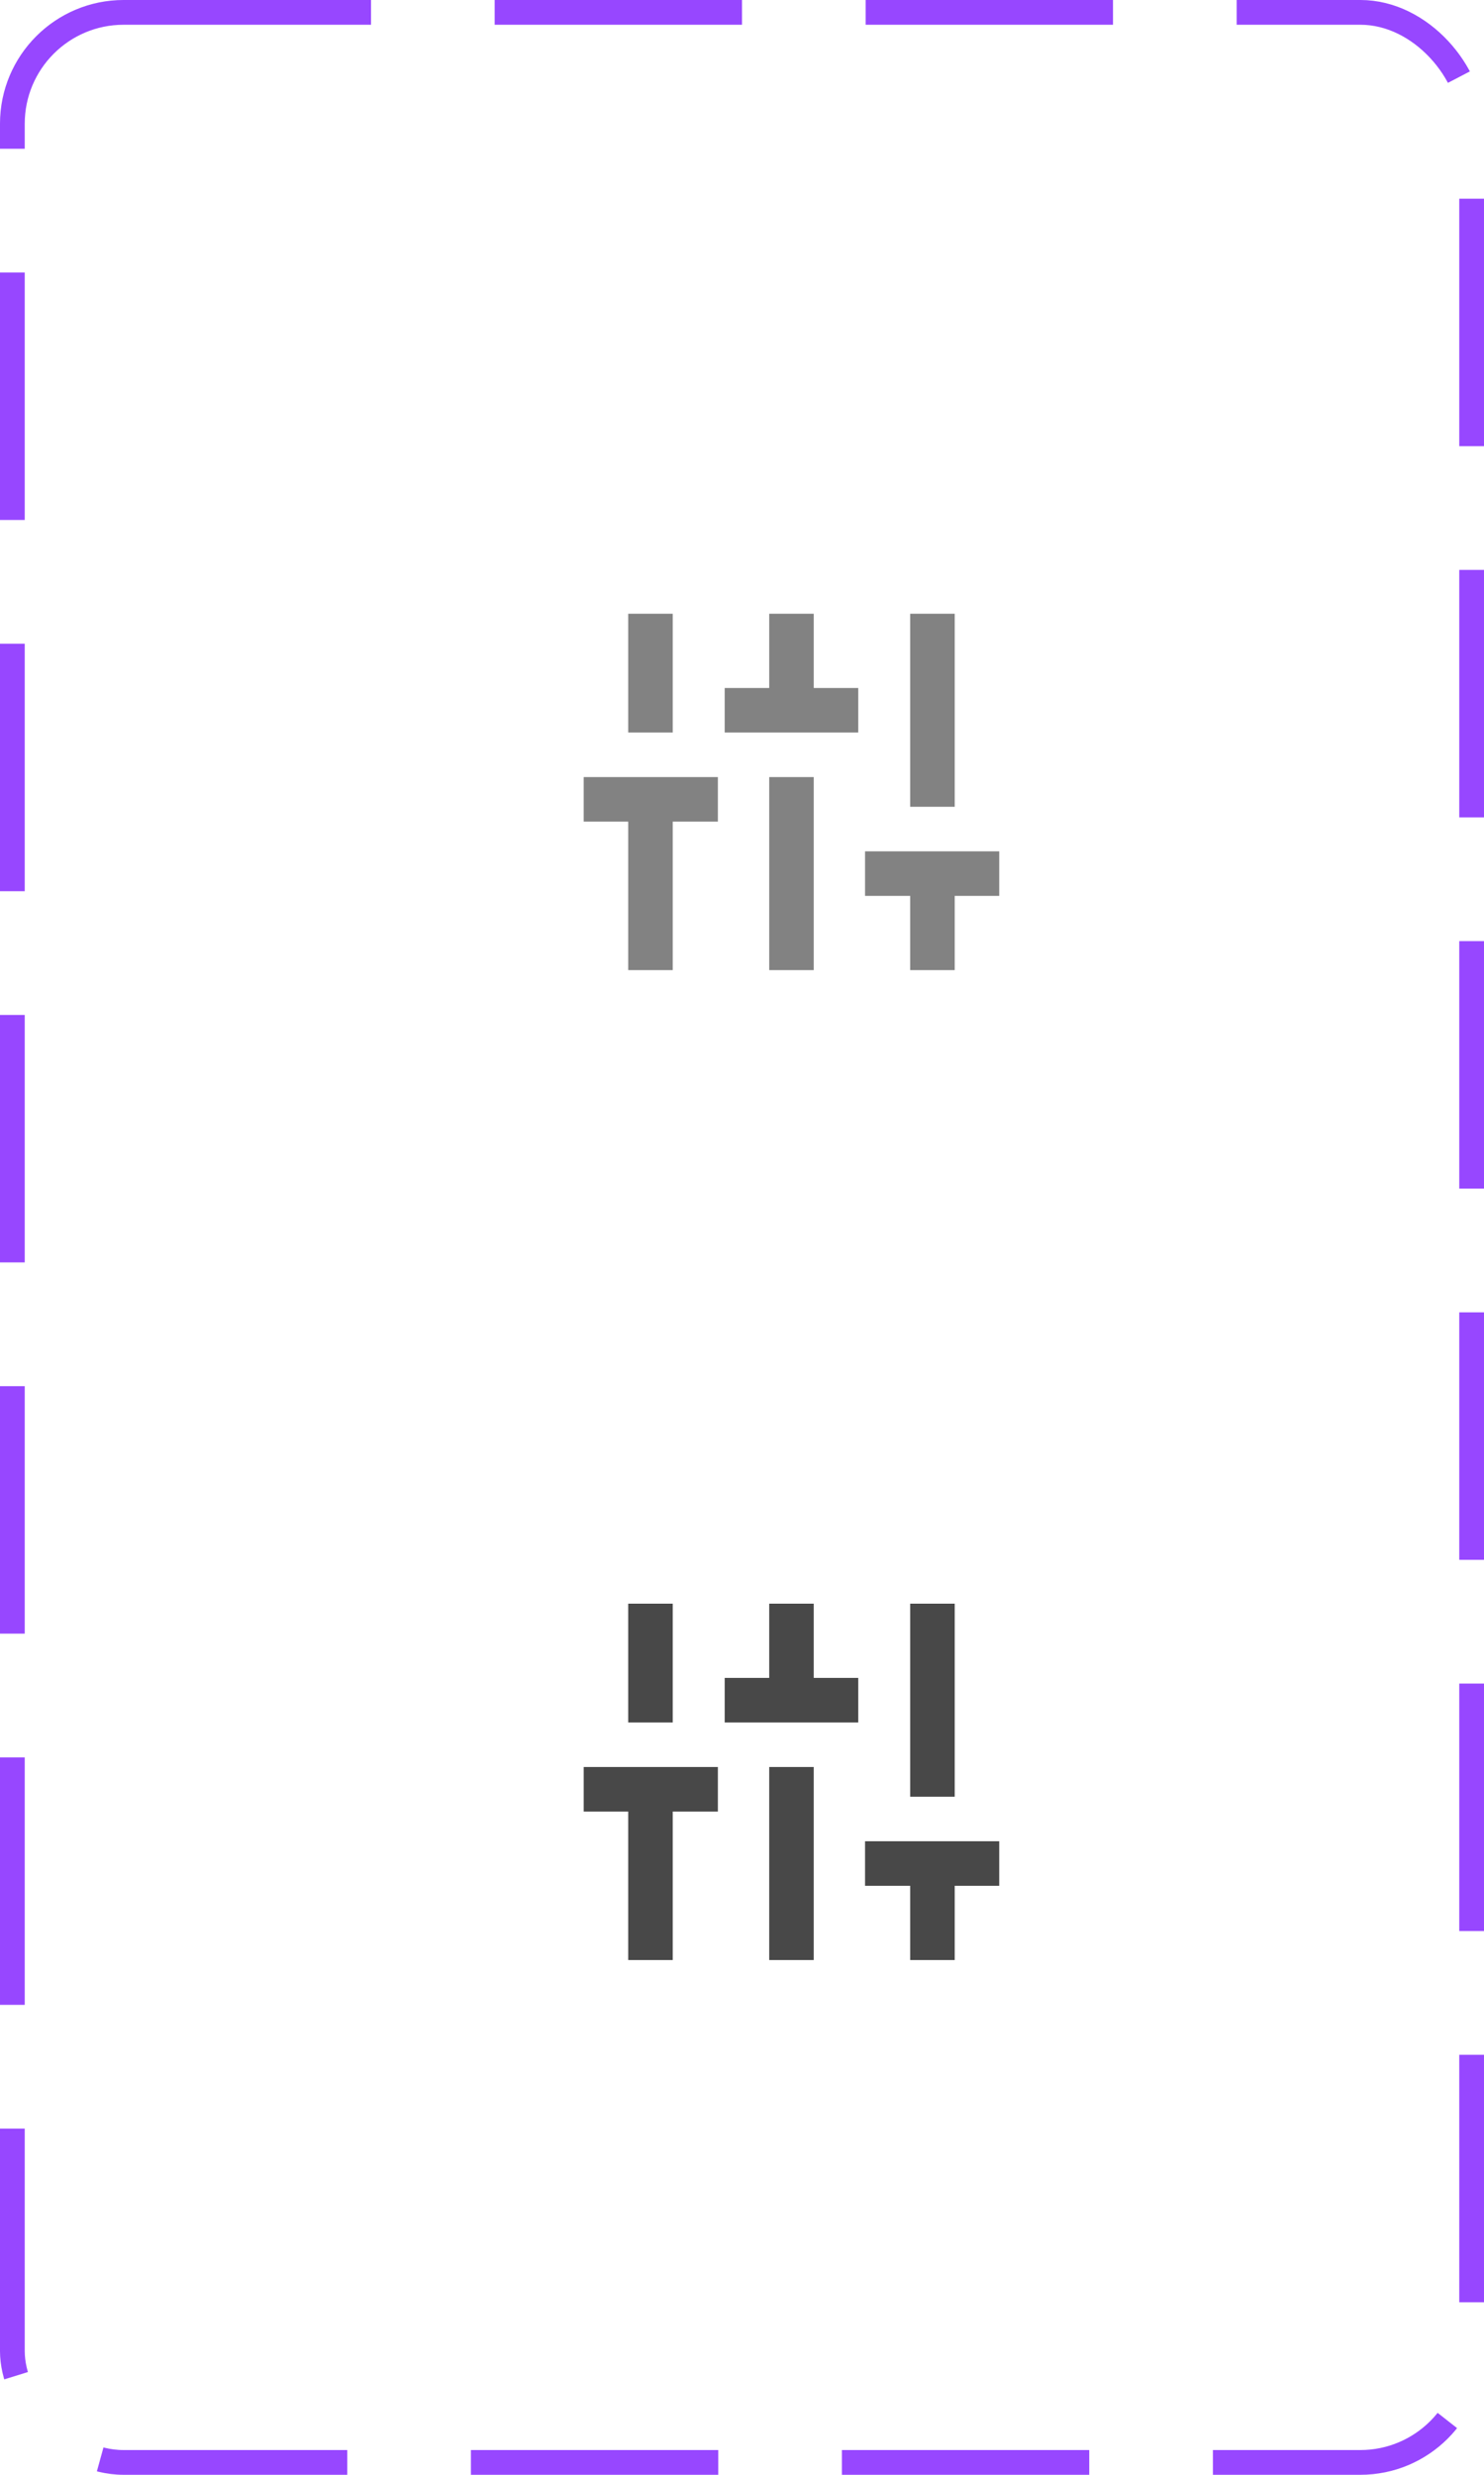 <svg width="60" height="100" viewBox="0 0 60 100" fill="none" xmlns="http://www.w3.org/2000/svg">
<rect x="0.5" y="0.5" width="59" height="99" rx="4.5" stroke="#9747FF" stroke-dasharray="10 5"/>
<mask id="mask0_74_1746" style="mask-type:alpha" maskUnits="userSpaceOnUse" x="20" y="20" width="24" height="24">
<rect x="20" y="20" width="24" height="24" fill="#D9D9D9"/>
</mask>
<g mask="url(#mask0_74_1746)">
<path d="M25.4 39.2V33.2H23.6V31.4H29.025V33.2H27.2V39.2H25.4ZM25.4 29.6V24.8H27.2V29.6H25.4ZM29.3 29.6V27.8H31.1V24.8H32.9V27.8H34.7V29.6H29.3ZM31.1 39.2V31.4H32.9V39.2H31.1ZM36.8 39.2V36.2H34.975V34.4H40.4V36.2H38.6V39.2H36.8ZM36.8 32.6V24.8H38.6V32.6H36.8Z" fill="#828282"/>
</g>
<mask id="mask1_74_1746" style="mask-type:alpha" maskUnits="userSpaceOnUse" x="20" y="60" width="24" height="24">
<rect x="20" y="60" width="24" height="24" fill="#D9D9D9"/>
</mask>
<g mask="url(#mask1_74_1746)">
<path d="M25.4 79.2V73.2H23.6V71.4H29.025V73.2H27.2V79.2H25.4ZM25.4 69.6V64.8H27.2V69.6H25.4ZM29.3 69.6V67.8H31.1V64.8H32.9V67.8H34.7V69.6H29.3ZM31.1 79.2V71.4H32.9V79.2H31.1ZM36.8 79.2V76.2H34.975V74.4H40.4V76.2H38.6V79.2H36.8ZM36.8 72.6V64.8H38.6V72.6H36.8Z" fill="#484848"/>
</g>
</svg>
